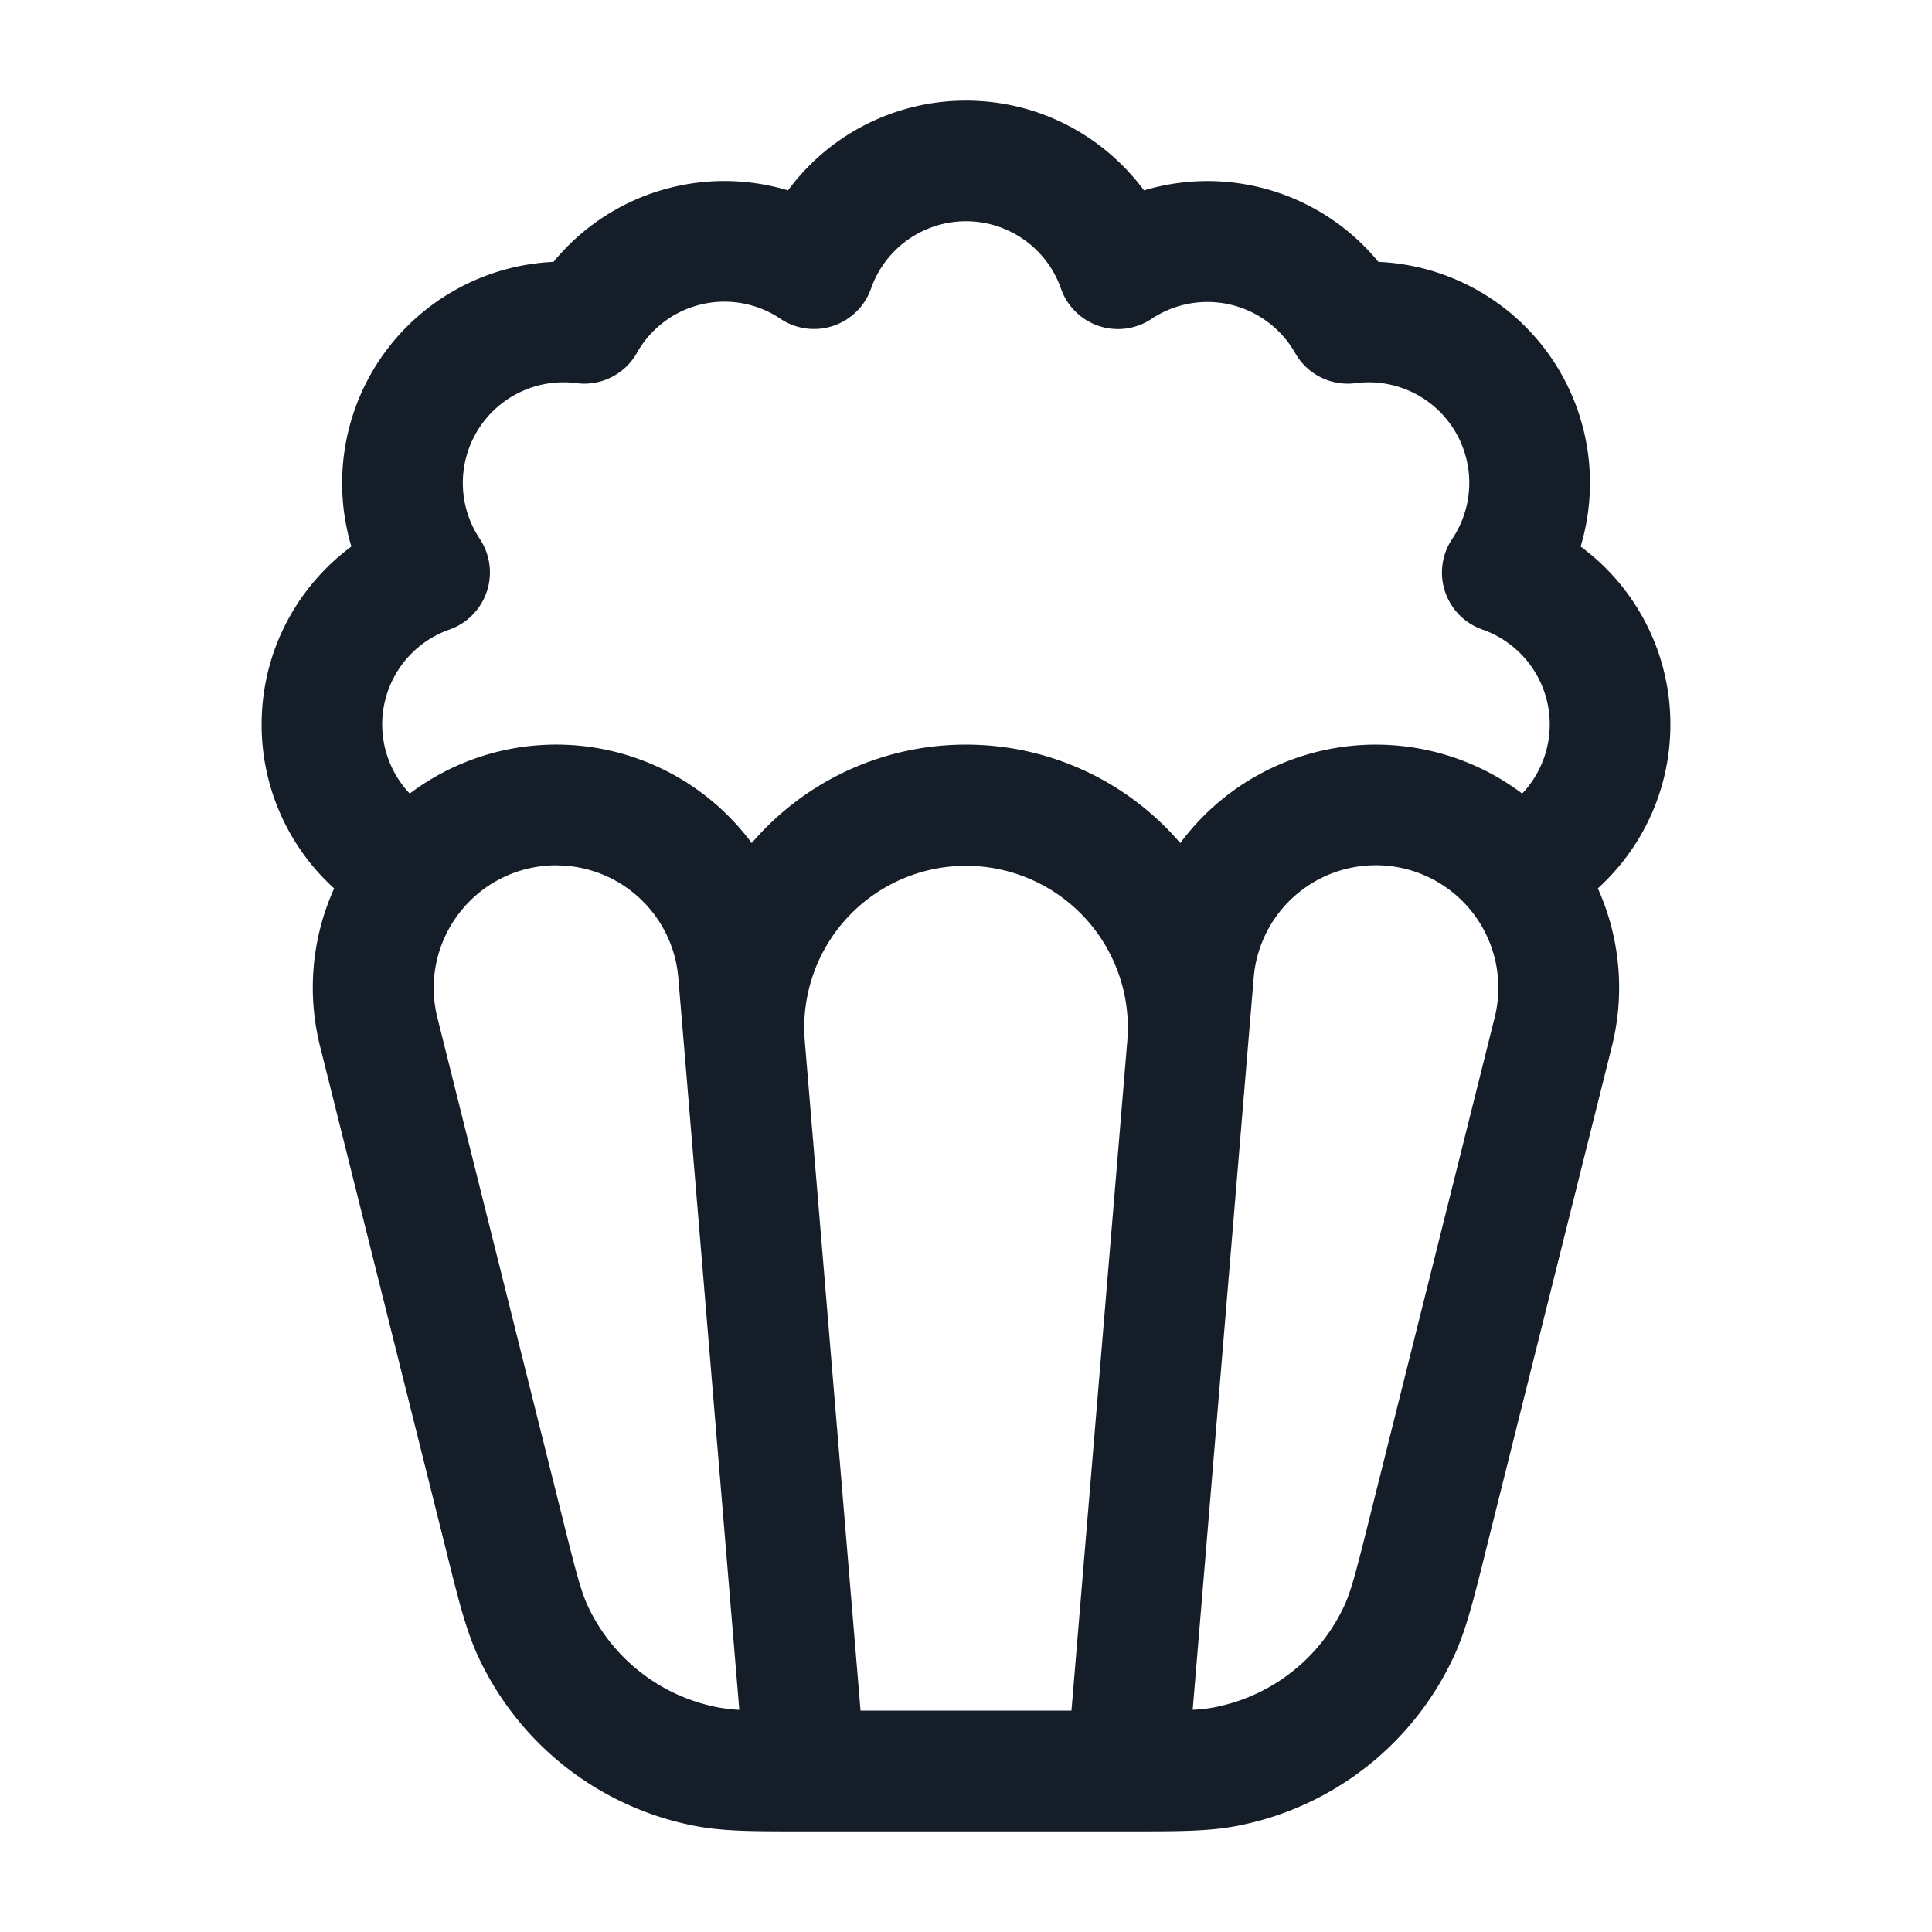 <svg xmlns="http://www.w3.org/2000/svg" viewBox="0 0 24 24"><path fill="#151E28" d="M3.25 9c0-.907.439-1.71 1.115-2.211a2.752 2.752 0 0 1 2.511-3.536 2.745 2.745 0 0 1 2.913-.888A2.744 2.744 0 0 1 12 1.25c.907 0 1.71.439 2.211 1.115a2.747 2.747 0 0 1 2.912.888 2.748 2.748 0 0 1 2.512 3.536A2.744 2.744 0 0 1 20.75 9c0 .808-.348 1.533-.901 2.036.278.618.339 1.312.173 1.969l-1.567 6.266-.018.074c-.134.536-.226.903-.372 1.222a3.75 3.75 0 0 1-2.713 2.118c-.345.065-.724.065-1.276.065H9.924c-.552 0-.93 0-1.276-.065a3.75 3.75 0 0 1-2.713-2.118c-.146-.32-.238-.686-.372-1.222l-.018-.073-1.567-6.267a2.993 2.993 0 0 1 .173-1.969A2.743 2.743 0 0 1 3.25 9Zm7.57-5.414v-.001a.75.75 0 0 1-1.125.375 1.247 1.247 0 0 0-1.784.425.75.75 0 0 1-.748.375 1.25 1.25 0 0 0-1.202 1.935.753.753 0 0 1-.376 1.125 1.249 1.249 0 0 0-.495 2.038 3.023 3.023 0 0 1 4.248.615A3.498 3.498 0 0 1 12 9.25a3.502 3.502 0 0 1 2.662 1.223 3.023 3.023 0 0 1 4.247-.615 1.249 1.249 0 0 0-.495-2.038.75.75 0 0 1-.374-1.126 1.249 1.249 0 0 0-1.202-1.934.751.751 0 0 1-.749-.374 1.253 1.253 0 0 0-1.784-.425.75.75 0 0 1-1.125-.375 1.25 1.25 0 0 0-2.36 0Zm-.823 9.341.693 8.323h2.62l.694-8.323a2.01 2.01 0 1 0-4.007 0Zm5.501.125-.682 8.188c.106-.006.185-.015.258-.029a2.252 2.252 0 0 0 1.628-1.27c.08-.176.139-.396.298-1.033l1.567-6.267a1.522 1.522 0 1 0-2.993-.496ZM6.91 10.75v-.001c-.469 0-.911.216-1.199.586a1.52 1.52 0 0 0-.278 1.305L7 18.908c.159.637.218.857.298 1.033a2.252 2.252 0 0 0 1.628 1.27c.085.015.171.025.258.029l-.682-8.189-.076-.906A1.522 1.522 0 0 0 6.91 10.75Zm-2.759.286v-.001Z"/></svg>